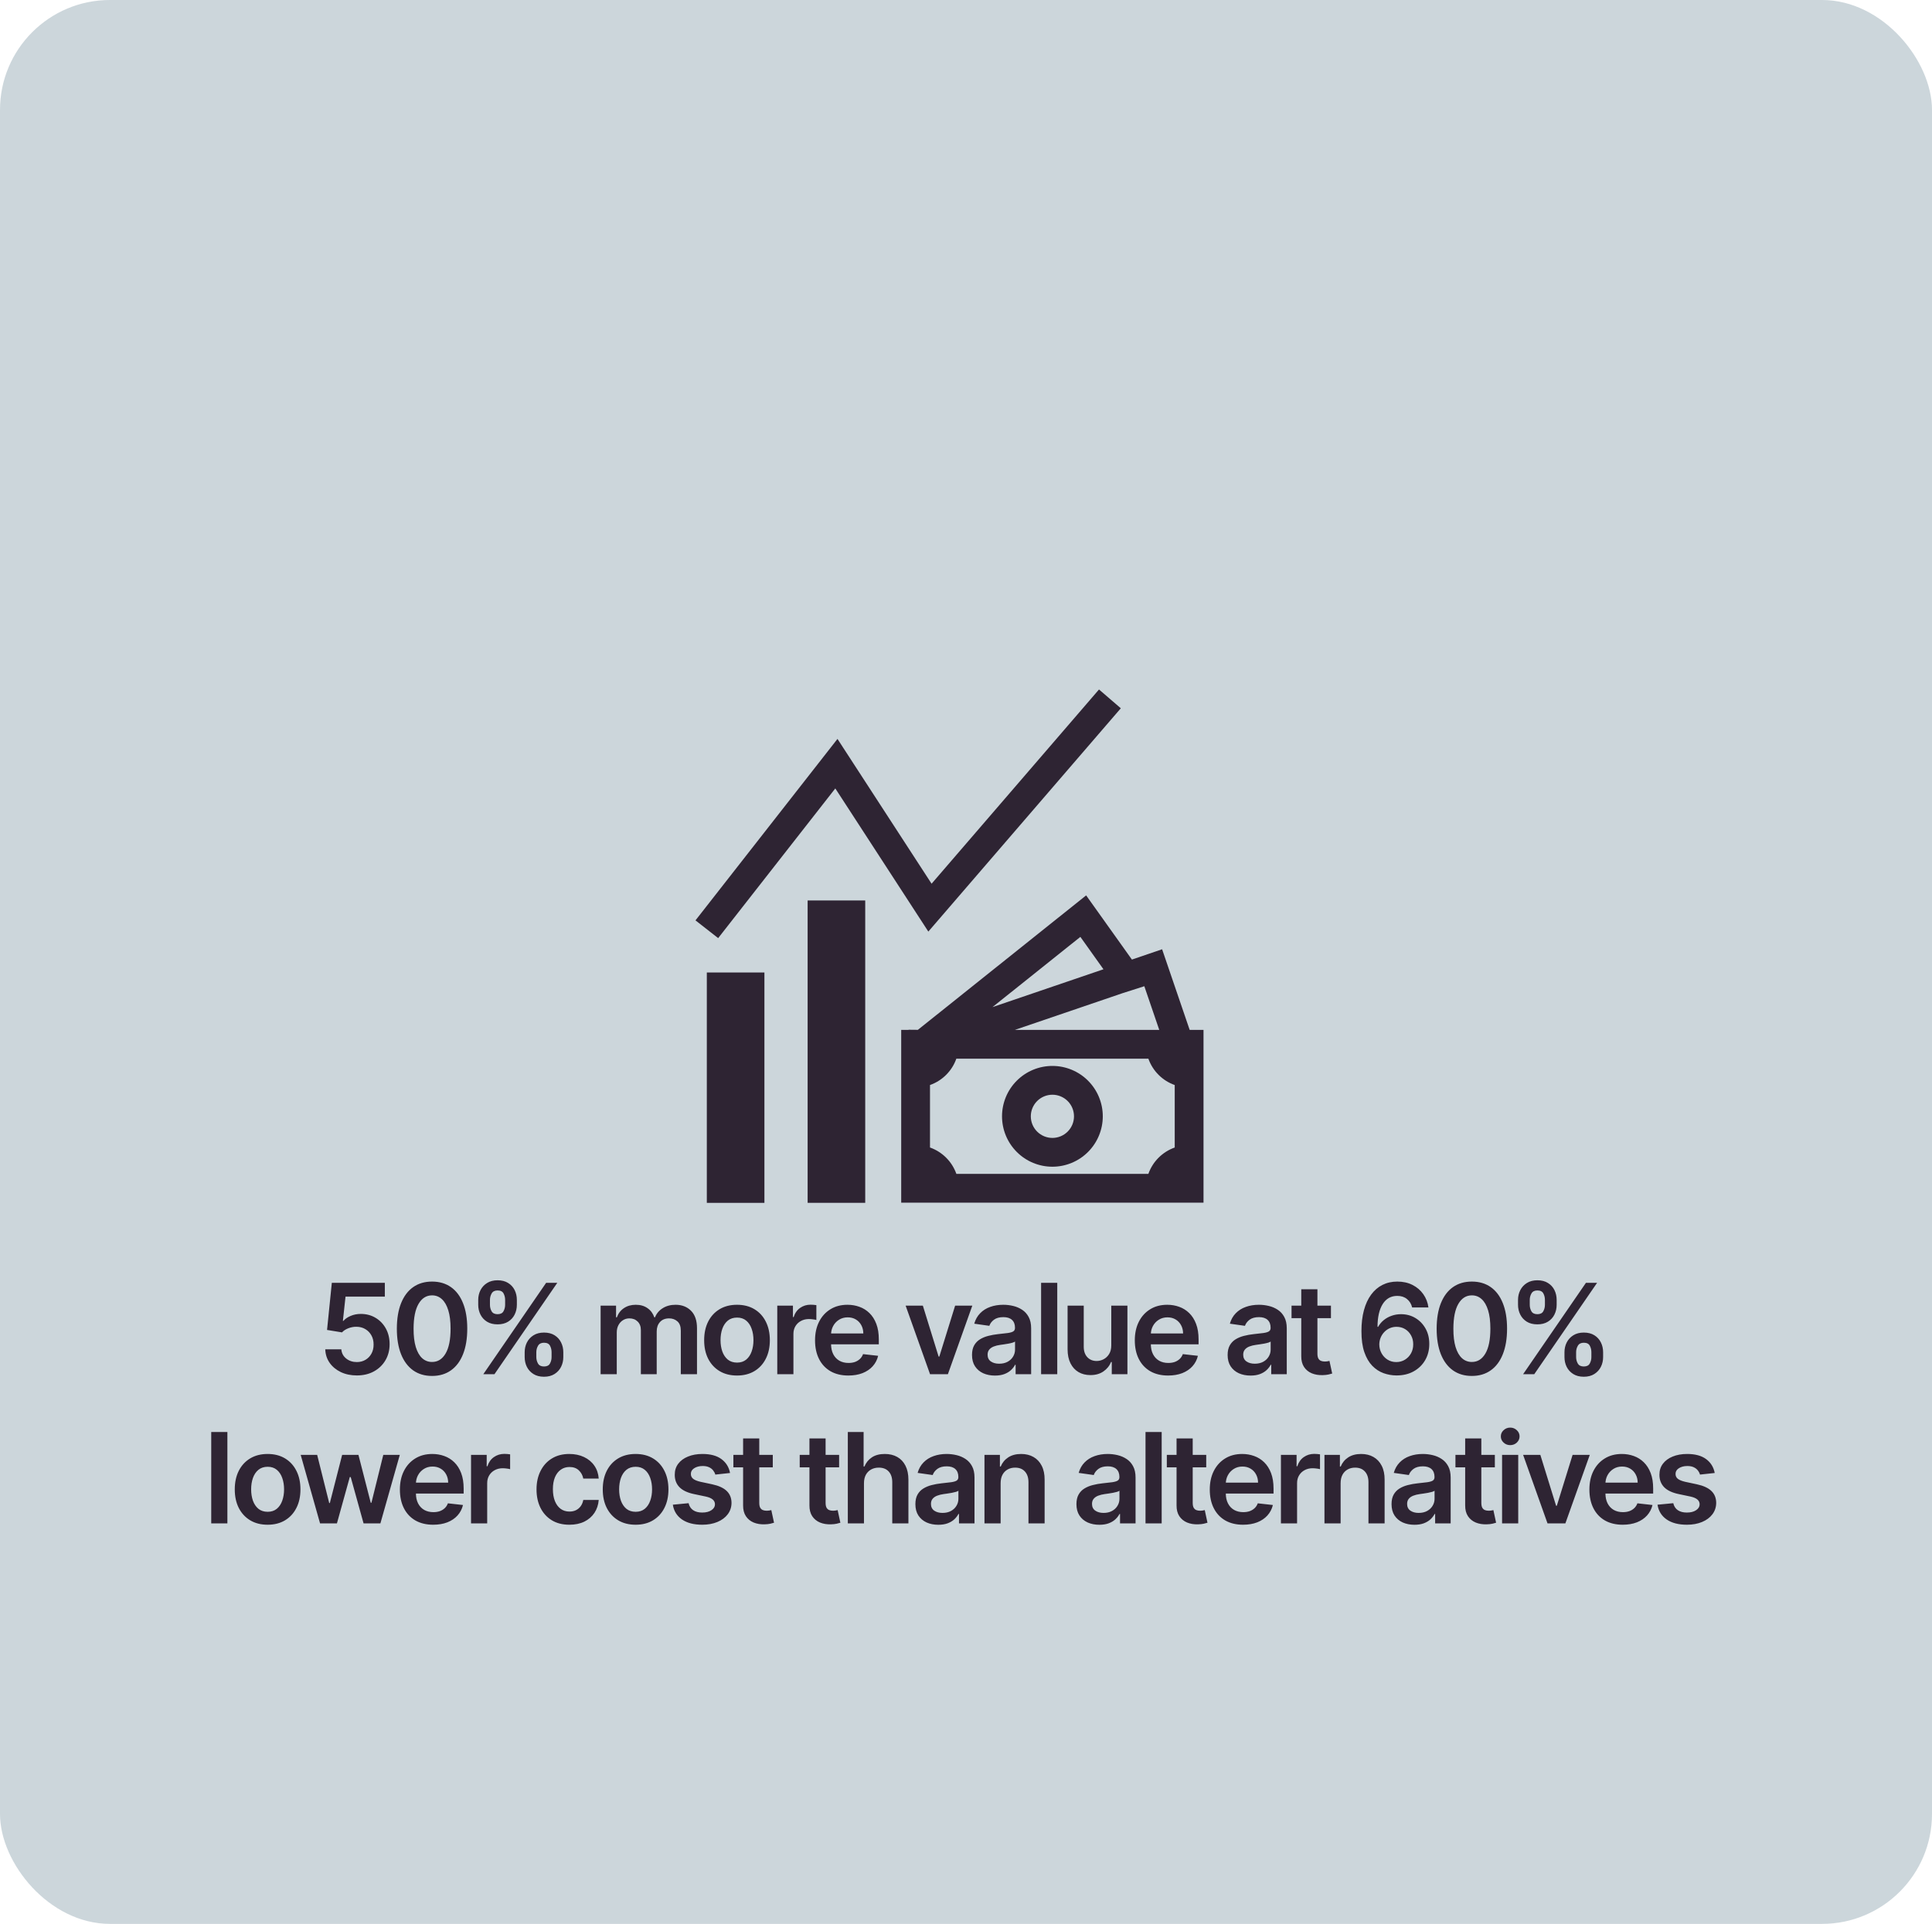 <svg width="246" height="245" viewBox="0 0 246 245" fill="none" xmlns="http://www.w3.org/2000/svg">
<rect width="246" height="245" rx="14" fill="#CCD6DB"/>
<path d="M134.002 135.743C132.3 135.743 130.669 136.419 129.466 137.622C128.262 138.826 127.587 140.458 127.587 142.16C127.587 143.862 128.262 145.495 129.466 146.698C130.669 147.902 132.3 148.578 134.002 148.578C135.703 148.578 137.335 147.902 138.538 146.698C139.741 145.495 140.417 143.862 140.417 142.16C140.417 140.458 139.741 138.826 138.538 137.622C137.335 136.419 135.703 135.743 134.002 135.743ZM131.252 142.16C131.252 141.431 131.542 140.731 132.058 140.215C132.573 139.7 133.273 139.41 134.002 139.41C134.731 139.41 135.43 139.7 135.946 140.215C136.462 140.731 136.751 141.431 136.751 142.16C136.751 142.89 136.462 143.589 135.946 144.105C135.43 144.621 134.731 144.911 134.002 144.911C133.273 144.911 132.573 144.621 132.058 144.105C131.542 143.589 131.252 142.89 131.252 142.16Z" fill="#2E2433"/>
<path d="M144.125 122.198L138.298 114.025L116.873 131.147L115.685 131.135V131.153H114.75V153.156H153.242V131.153H151.479L147.971 120.887L144.125 122.198ZM147.606 131.153H129.225L142.915 126.485L145.705 125.592L147.606 131.153ZM140.503 123.434L126.371 128.252L137.563 119.308L140.503 123.434ZM118.416 146.132V138.174C119.19 137.901 119.893 137.458 120.473 136.877C121.054 136.297 121.497 135.594 121.77 134.82H146.222C146.495 135.594 146.938 136.298 147.519 136.878C148.099 137.459 148.802 137.902 149.576 138.176V146.133C148.802 146.407 148.099 146.85 147.519 147.431C146.938 148.011 146.495 148.715 146.222 149.489H121.774C121.499 148.715 121.055 148.011 120.474 147.43C119.894 146.85 119.19 146.406 118.416 146.132Z" fill="#2E2433"/>
<line x1="93.666" y1="123.844" x2="93.666" y2="153.181" stroke="#2E2433" stroke-width="7.333"/>
<line x1="106.502" y1="114.672" x2="106.502" y2="153.177" stroke="#2E2433" stroke-width="7.333"/>
<path d="M90 118.337L106.497 97.251L118.411 115.587L141.323 89" stroke="#2E2433" stroke-width="3.667"/>
<path d="M45.433 175.159C44.675 175.159 43.997 175.017 43.399 174.733C42.8 174.445 42.325 174.051 41.972 173.551C41.624 173.051 41.438 172.479 41.416 171.835H43.461C43.499 172.312 43.705 172.703 44.08 173.006C44.455 173.305 44.906 173.455 45.433 173.455C45.846 173.455 46.213 173.36 46.535 173.17C46.857 172.981 47.111 172.718 47.296 172.381C47.482 172.044 47.573 171.659 47.569 171.227C47.573 170.788 47.48 170.398 47.291 170.057C47.101 169.716 46.842 169.449 46.512 169.256C46.183 169.059 45.804 168.96 45.376 168.96C45.027 168.956 44.685 169.021 44.347 169.153C44.01 169.286 43.743 169.46 43.546 169.676L41.643 169.364L42.251 163.364H49.001V165.125H43.995L43.66 168.21H43.728C43.944 167.956 44.249 167.746 44.643 167.58C45.037 167.409 45.469 167.324 45.938 167.324C46.643 167.324 47.272 167.491 47.825 167.824C48.378 168.153 48.813 168.608 49.132 169.188C49.45 169.767 49.609 170.43 49.609 171.176C49.609 171.945 49.431 172.631 49.075 173.233C48.722 173.831 48.232 174.303 47.603 174.648C46.978 174.989 46.255 175.159 45.433 175.159ZM55.013 175.222C54.078 175.222 53.275 174.985 52.604 174.511C51.938 174.034 51.424 173.347 51.065 172.449C50.708 171.547 50.53 170.462 50.53 169.193C50.534 167.924 50.714 166.845 51.07 165.955C51.43 165.061 51.943 164.379 52.61 163.909C53.28 163.439 54.081 163.205 55.013 163.205C55.945 163.205 56.746 163.439 57.417 163.909C58.087 164.379 58.6 165.061 58.956 165.955C59.316 166.848 59.496 167.928 59.496 169.193C59.496 170.466 59.316 171.553 58.956 172.455C58.6 173.352 58.087 174.038 57.417 174.511C56.75 174.985 55.949 175.222 55.013 175.222ZM55.013 173.443C55.741 173.443 56.315 173.085 56.735 172.369C57.159 171.65 57.371 170.591 57.371 169.193C57.371 168.269 57.275 167.492 57.081 166.864C56.888 166.235 56.616 165.761 56.263 165.443C55.911 165.121 55.494 164.96 55.013 164.96C54.29 164.96 53.718 165.32 53.297 166.04C52.877 166.756 52.665 167.807 52.661 169.193C52.657 170.121 52.75 170.902 52.94 171.534C53.133 172.167 53.405 172.644 53.758 172.966C54.11 173.284 54.529 173.443 55.013 173.443ZM66.806 172.818V172.205C66.806 171.754 66.9 171.339 67.09 170.96C67.283 170.581 67.563 170.277 67.931 170.045C68.298 169.814 68.743 169.699 69.266 169.699C69.804 169.699 70.254 169.814 70.618 170.045C70.982 170.273 71.256 170.576 71.442 170.955C71.631 171.333 71.726 171.75 71.726 172.205V172.818C71.726 173.269 71.631 173.684 71.442 174.062C71.253 174.441 70.974 174.746 70.607 174.977C70.243 175.208 69.796 175.324 69.266 175.324C68.736 175.324 68.287 175.208 67.919 174.977C67.552 174.746 67.273 174.441 67.084 174.062C66.898 173.684 66.806 173.269 66.806 172.818ZM68.289 172.205V172.818C68.289 173.117 68.361 173.392 68.504 173.642C68.648 173.892 68.902 174.017 69.266 174.017C69.633 174.017 69.885 173.894 70.022 173.648C70.162 173.398 70.232 173.121 70.232 172.818V172.205C70.232 171.902 70.165 171.625 70.033 171.375C69.9 171.121 69.645 170.994 69.266 170.994C68.91 170.994 68.658 171.121 68.51 171.375C68.362 171.625 68.289 171.902 68.289 172.205ZM60.891 166.159V165.545C60.891 165.091 60.987 164.674 61.181 164.295C61.374 163.917 61.654 163.614 62.022 163.386C62.389 163.155 62.834 163.04 63.357 163.04C63.891 163.04 64.34 163.155 64.703 163.386C65.071 163.614 65.347 163.917 65.533 164.295C65.719 164.674 65.811 165.091 65.811 165.545V166.159C65.811 166.614 65.717 167.03 65.527 167.409C65.342 167.784 65.065 168.085 64.698 168.312C64.33 168.54 63.883 168.653 63.357 168.653C62.823 168.653 62.372 168.54 62.005 168.312C61.641 168.085 61.364 167.782 61.175 167.403C60.986 167.025 60.891 166.61 60.891 166.159ZM62.385 165.545V166.159C62.385 166.462 62.455 166.739 62.596 166.989C62.739 167.235 62.993 167.358 63.357 167.358C63.721 167.358 63.971 167.235 64.107 166.989C64.247 166.739 64.317 166.462 64.317 166.159V165.545C64.317 165.242 64.251 164.966 64.118 164.716C63.986 164.462 63.732 164.335 63.357 164.335C62.997 164.335 62.745 164.462 62.601 164.716C62.457 164.97 62.385 165.246 62.385 165.545ZM61.539 175L69.539 163.364H70.959L62.959 175H61.539ZM76.476 175V166.273H78.442V167.756H78.544C78.726 167.256 79.027 166.866 79.447 166.585C79.868 166.301 80.37 166.159 80.953 166.159C81.544 166.159 82.042 166.303 82.447 166.591C82.856 166.875 83.144 167.263 83.311 167.756H83.402C83.595 167.271 83.921 166.884 84.379 166.597C84.841 166.305 85.388 166.159 86.021 166.159C86.824 166.159 87.479 166.413 87.987 166.92C88.495 167.428 88.748 168.169 88.748 169.142V175H86.686V169.46C86.686 168.919 86.542 168.523 86.254 168.273C85.966 168.019 85.614 167.892 85.197 167.892C84.701 167.892 84.313 168.047 84.032 168.358C83.756 168.665 83.618 169.064 83.618 169.557V175H81.601V169.375C81.601 168.924 81.464 168.564 81.192 168.295C80.922 168.027 80.57 167.892 80.135 167.892C79.839 167.892 79.57 167.968 79.328 168.119C79.085 168.267 78.892 168.477 78.748 168.75C78.604 169.019 78.532 169.333 78.532 169.693V175H76.476ZM93.842 175.17C92.99 175.17 92.251 174.983 91.626 174.608C91.001 174.233 90.516 173.708 90.171 173.034C89.83 172.36 89.66 171.572 89.66 170.67C89.66 169.769 89.83 168.979 90.171 168.301C90.516 167.623 91.001 167.097 91.626 166.722C92.251 166.347 92.99 166.159 93.842 166.159C94.694 166.159 95.433 166.347 96.058 166.722C96.683 167.097 97.166 167.623 97.507 168.301C97.851 168.979 98.024 169.769 98.024 170.67C98.024 171.572 97.851 172.36 97.507 173.034C97.166 173.708 96.683 174.233 96.058 174.608C95.433 174.983 94.694 175.17 93.842 175.17ZM93.853 173.523C94.315 173.523 94.702 173.396 95.012 173.142C95.323 172.884 95.554 172.54 95.705 172.108C95.861 171.676 95.938 171.195 95.938 170.665C95.938 170.131 95.861 169.648 95.705 169.216C95.554 168.78 95.323 168.434 95.012 168.176C94.702 167.919 94.315 167.79 93.853 167.79C93.38 167.79 92.986 167.919 92.671 168.176C92.361 168.434 92.128 168.78 91.972 169.216C91.821 169.648 91.745 170.131 91.745 170.665C91.745 171.195 91.821 171.676 91.972 172.108C92.128 172.54 92.361 172.884 92.671 173.142C92.986 173.396 93.38 173.523 93.853 173.523ZM98.969 175V166.273H100.964V167.727H101.055C101.214 167.223 101.486 166.835 101.873 166.562C102.263 166.286 102.708 166.148 103.208 166.148C103.322 166.148 103.448 166.153 103.589 166.165C103.733 166.172 103.852 166.186 103.947 166.205V168.097C103.859 168.066 103.721 168.04 103.532 168.017C103.346 167.991 103.166 167.977 102.992 167.977C102.617 167.977 102.28 168.059 101.981 168.222C101.685 168.381 101.452 168.602 101.282 168.886C101.111 169.17 101.026 169.498 101.026 169.869V175H98.969ZM108.017 175.17C107.142 175.17 106.387 174.989 105.75 174.625C105.118 174.258 104.631 173.739 104.29 173.068C103.949 172.394 103.779 171.6 103.779 170.688C103.779 169.79 103.949 169.002 104.29 168.324C104.635 167.642 105.116 167.112 105.733 166.733C106.351 166.35 107.076 166.159 107.909 166.159C108.447 166.159 108.955 166.246 109.432 166.42C109.913 166.591 110.337 166.856 110.705 167.216C111.076 167.576 111.368 168.034 111.58 168.591C111.792 169.144 111.898 169.803 111.898 170.568V171.199H104.745V169.812H109.926C109.923 169.419 109.837 169.068 109.671 168.761C109.504 168.451 109.271 168.206 108.972 168.028C108.676 167.85 108.332 167.761 107.938 167.761C107.517 167.761 107.148 167.864 106.83 168.068C106.512 168.269 106.264 168.534 106.086 168.864C105.911 169.189 105.822 169.547 105.818 169.938V171.148C105.818 171.655 105.911 172.091 106.097 172.455C106.282 172.814 106.542 173.091 106.875 173.284C107.209 173.473 107.599 173.568 108.046 173.568C108.345 173.568 108.616 173.527 108.858 173.443C109.101 173.356 109.311 173.229 109.489 173.062C109.667 172.896 109.801 172.689 109.892 172.443L111.813 172.659C111.692 173.167 111.461 173.61 111.12 173.989C110.782 174.364 110.351 174.655 109.824 174.864C109.298 175.068 108.695 175.17 108.017 175.17ZM123.802 166.273L120.694 175H118.422L115.314 166.273H117.507L119.513 172.756H119.603L121.615 166.273H123.802ZM126.687 175.176C126.134 175.176 125.636 175.078 125.193 174.881C124.753 174.68 124.405 174.384 124.147 173.994C123.893 173.604 123.766 173.123 123.766 172.551C123.766 172.059 123.857 171.652 124.039 171.33C124.221 171.008 124.469 170.75 124.784 170.557C125.098 170.364 125.452 170.218 125.846 170.119C126.244 170.017 126.655 169.943 127.079 169.898C127.59 169.845 128.005 169.797 128.323 169.756C128.641 169.71 128.873 169.642 129.016 169.551C129.164 169.456 129.238 169.311 129.238 169.114V169.08C129.238 168.652 129.111 168.32 128.857 168.085C128.604 167.85 128.238 167.733 127.761 167.733C127.257 167.733 126.857 167.843 126.562 168.062C126.27 168.282 126.073 168.542 125.971 168.841L124.051 168.568C124.202 168.038 124.452 167.595 124.801 167.239C125.149 166.879 125.575 166.61 126.079 166.432C126.583 166.25 127.14 166.159 127.749 166.159C128.17 166.159 128.588 166.208 129.005 166.307C129.422 166.405 129.802 166.568 130.147 166.795C130.492 167.019 130.768 167.324 130.977 167.71C131.189 168.097 131.295 168.58 131.295 169.159V175H129.318V173.801H129.249C129.124 174.044 128.948 174.271 128.721 174.483C128.498 174.691 128.215 174.86 127.874 174.989C127.537 175.114 127.141 175.176 126.687 175.176ZM127.221 173.665C127.634 173.665 127.992 173.583 128.295 173.42C128.598 173.254 128.831 173.034 128.994 172.761C129.16 172.489 129.244 172.191 129.244 171.869V170.841C129.179 170.894 129.07 170.943 128.914 170.989C128.763 171.034 128.592 171.074 128.403 171.108C128.213 171.142 128.026 171.172 127.84 171.199C127.655 171.225 127.494 171.248 127.357 171.267C127.051 171.309 126.776 171.377 126.534 171.472C126.291 171.566 126.1 171.699 125.96 171.869C125.82 172.036 125.749 172.252 125.749 172.517C125.749 172.896 125.888 173.182 126.164 173.375C126.441 173.568 126.793 173.665 127.221 173.665ZM134.62 163.364V175H132.563V163.364H134.62ZM141.497 171.33V166.273H143.554V175H141.56V173.449H141.469C141.272 173.937 140.948 174.337 140.497 174.648C140.05 174.958 139.499 175.114 138.844 175.114C138.272 175.114 137.766 174.987 137.327 174.733C136.891 174.475 136.55 174.102 136.304 173.614C136.058 173.121 135.935 172.527 135.935 171.83V166.273H137.992V171.511C137.992 172.064 138.143 172.504 138.446 172.83C138.749 173.155 139.147 173.318 139.639 173.318C139.943 173.318 140.236 173.244 140.52 173.097C140.804 172.949 141.037 172.729 141.219 172.438C141.405 172.142 141.497 171.773 141.497 171.33ZM148.733 175.17C147.858 175.17 147.102 174.989 146.466 174.625C145.833 174.258 145.347 173.739 145.006 173.068C144.665 172.394 144.494 171.6 144.494 170.688C144.494 169.79 144.665 169.002 145.006 168.324C145.35 167.642 145.831 167.112 146.449 166.733C147.066 166.35 147.792 166.159 148.625 166.159C149.163 166.159 149.67 166.246 150.148 166.42C150.629 166.591 151.053 166.856 151.42 167.216C151.792 167.576 152.083 168.034 152.295 168.591C152.508 169.144 152.614 169.803 152.614 170.568V171.199H145.46V169.812H150.642C150.638 169.419 150.553 169.068 150.386 168.761C150.22 168.451 149.987 168.206 149.688 168.028C149.392 167.85 149.047 167.761 148.653 167.761C148.233 167.761 147.864 167.864 147.545 168.068C147.227 168.269 146.979 168.534 146.801 168.864C146.627 169.189 146.538 169.547 146.534 169.938V171.148C146.534 171.655 146.627 172.091 146.812 172.455C146.998 172.814 147.258 173.091 147.591 173.284C147.924 173.473 148.314 173.568 148.761 173.568C149.061 173.568 149.331 173.527 149.574 173.443C149.816 173.356 150.027 173.229 150.205 173.062C150.383 172.896 150.517 172.689 150.608 172.443L152.528 172.659C152.407 173.167 152.176 173.61 151.835 173.989C151.498 174.364 151.066 174.655 150.54 174.864C150.013 175.068 149.411 175.17 148.733 175.17ZM159.234 175.176C158.681 175.176 158.183 175.078 157.739 174.881C157.3 174.68 156.952 174.384 156.694 173.994C156.44 173.604 156.313 173.123 156.313 172.551C156.313 172.059 156.404 171.652 156.586 171.33C156.768 171.008 157.016 170.75 157.33 170.557C157.645 170.364 157.999 170.218 158.393 170.119C158.791 170.017 159.202 169.943 159.626 169.898C160.137 169.845 160.552 169.797 160.87 169.756C161.188 169.71 161.419 169.642 161.563 169.551C161.711 169.456 161.785 169.311 161.785 169.114V169.08C161.785 168.652 161.658 168.32 161.404 168.085C161.15 167.85 160.785 167.733 160.308 167.733C159.804 167.733 159.404 167.843 159.109 168.062C158.817 168.282 158.62 168.542 158.518 168.841L156.597 168.568C156.749 168.038 156.999 167.595 157.347 167.239C157.696 166.879 158.122 166.61 158.626 166.432C159.13 166.25 159.686 166.159 160.296 166.159C160.717 166.159 161.135 166.208 161.552 166.307C161.969 166.405 162.349 166.568 162.694 166.795C163.039 167.019 163.315 167.324 163.524 167.71C163.736 168.097 163.842 168.58 163.842 169.159V175H161.864V173.801H161.796C161.671 174.044 161.495 174.271 161.268 174.483C161.044 174.691 160.762 174.86 160.421 174.989C160.084 175.114 159.688 175.176 159.234 175.176ZM159.768 173.665C160.181 173.665 160.539 173.583 160.842 173.42C161.145 173.254 161.378 173.034 161.541 172.761C161.707 172.489 161.791 172.191 161.791 171.869V170.841C161.726 170.894 161.616 170.943 161.461 170.989C161.31 171.034 161.139 171.074 160.95 171.108C160.76 171.142 160.573 171.172 160.387 171.199C160.202 171.225 160.041 171.248 159.904 171.267C159.597 171.309 159.323 171.377 159.08 171.472C158.838 171.566 158.647 171.699 158.507 171.869C158.366 172.036 158.296 172.252 158.296 172.517C158.296 172.896 158.435 173.182 158.711 173.375C158.988 173.568 159.34 173.665 159.768 173.665ZM169.468 166.273V167.864H164.451V166.273H169.468ZM165.689 164.182H167.746V172.375C167.746 172.652 167.788 172.864 167.871 173.011C167.958 173.155 168.072 173.254 168.212 173.307C168.352 173.36 168.508 173.386 168.678 173.386C168.807 173.386 168.924 173.377 169.03 173.358C169.14 173.339 169.224 173.322 169.28 173.307L169.627 174.915C169.517 174.953 169.36 174.994 169.155 175.04C168.955 175.085 168.708 175.112 168.417 175.119C167.902 175.134 167.438 175.057 167.025 174.886C166.612 174.712 166.284 174.443 166.042 174.08C165.803 173.716 165.686 173.261 165.689 172.716V164.182ZM177.795 175.159C177.239 175.155 176.695 175.059 176.165 174.869C175.634 174.676 175.157 174.364 174.733 173.932C174.309 173.496 173.972 172.919 173.722 172.199C173.472 171.475 173.348 170.58 173.352 169.511C173.352 168.515 173.458 167.627 173.67 166.847C173.883 166.066 174.188 165.407 174.585 164.869C174.983 164.328 175.462 163.915 176.023 163.631C176.587 163.347 177.218 163.205 177.915 163.205C178.646 163.205 179.294 163.348 179.858 163.636C180.426 163.924 180.884 164.318 181.233 164.818C181.581 165.314 181.797 165.875 181.881 166.5H179.807C179.701 166.053 179.483 165.697 179.153 165.432C178.828 165.163 178.415 165.028 177.915 165.028C177.108 165.028 176.487 165.379 176.051 166.08C175.619 166.78 175.402 167.742 175.398 168.966H175.477C175.663 168.633 175.903 168.347 176.199 168.108C176.494 167.869 176.828 167.686 177.199 167.557C177.574 167.424 177.97 167.358 178.386 167.358C179.068 167.358 179.68 167.521 180.222 167.847C180.767 168.172 181.199 168.621 181.517 169.193C181.835 169.761 181.992 170.413 181.989 171.148C181.992 171.913 181.818 172.6 181.466 173.21C181.114 173.816 180.623 174.294 179.994 174.642C179.366 174.991 178.633 175.163 177.795 175.159ZM177.784 173.455C178.197 173.455 178.566 173.354 178.892 173.153C179.218 172.953 179.475 172.682 179.665 172.341C179.854 172 179.947 171.617 179.943 171.193C179.947 170.777 179.856 170.4 179.67 170.062C179.489 169.725 179.237 169.458 178.915 169.261C178.593 169.064 178.225 168.966 177.812 168.966C177.506 168.966 177.22 169.025 176.955 169.142C176.689 169.259 176.458 169.422 176.261 169.631C176.064 169.835 175.909 170.074 175.795 170.347C175.686 170.616 175.629 170.903 175.625 171.21C175.629 171.616 175.723 171.989 175.909 172.33C176.095 172.67 176.35 172.943 176.676 173.148C177.002 173.352 177.371 173.455 177.784 173.455ZM187.41 175.222C186.475 175.222 185.672 174.985 185.001 174.511C184.334 174.034 183.821 173.347 183.461 172.449C183.105 171.547 182.927 170.462 182.927 169.193C182.931 167.924 183.111 166.845 183.467 165.955C183.827 165.061 184.34 164.379 185.007 163.909C185.677 163.439 186.478 163.205 187.41 163.205C188.342 163.205 189.143 163.439 189.814 163.909C190.484 164.379 190.997 165.061 191.353 165.955C191.713 166.848 191.893 167.928 191.893 169.193C191.893 170.466 191.713 171.553 191.353 172.455C190.997 173.352 190.484 174.038 189.814 174.511C189.147 174.985 188.346 175.222 187.41 175.222ZM187.41 173.443C188.138 173.443 188.711 173.085 189.132 172.369C189.556 171.65 189.768 170.591 189.768 169.193C189.768 168.269 189.672 167.492 189.478 166.864C189.285 166.235 189.013 165.761 188.66 165.443C188.308 165.121 187.891 164.96 187.41 164.96C186.687 164.96 186.115 165.32 185.694 166.04C185.274 166.756 185.062 167.807 185.058 169.193C185.054 170.121 185.147 170.902 185.336 171.534C185.53 172.167 185.802 172.644 186.155 172.966C186.507 173.284 186.925 173.443 187.41 173.443ZM199.203 172.818V172.205C199.203 171.754 199.297 171.339 199.487 170.96C199.68 170.581 199.96 170.277 200.328 170.045C200.695 169.814 201.14 169.699 201.663 169.699C202.201 169.699 202.651 169.814 203.015 170.045C203.379 170.273 203.653 170.576 203.839 170.955C204.028 171.333 204.123 171.75 204.123 172.205V172.818C204.123 173.269 204.028 173.684 203.839 174.062C203.65 174.441 203.371 174.746 203.004 174.977C202.64 175.208 202.193 175.324 201.663 175.324C201.132 175.324 200.684 175.208 200.316 174.977C199.949 174.746 199.67 174.441 199.481 174.062C199.295 173.684 199.203 173.269 199.203 172.818ZM200.686 172.205V172.818C200.686 173.117 200.757 173.392 200.901 173.642C201.045 173.892 201.299 174.017 201.663 174.017C202.03 174.017 202.282 173.894 202.418 173.648C202.559 173.398 202.629 173.121 202.629 172.818V172.205C202.629 171.902 202.562 171.625 202.43 171.375C202.297 171.121 202.042 170.994 201.663 170.994C201.307 170.994 201.055 171.121 200.907 171.375C200.759 171.625 200.686 171.902 200.686 172.205ZM193.288 166.159V165.545C193.288 165.091 193.384 164.674 193.578 164.295C193.771 163.917 194.051 163.614 194.418 163.386C194.786 163.155 195.231 163.04 195.754 163.04C196.288 163.04 196.737 163.155 197.1 163.386C197.468 163.614 197.744 163.917 197.93 164.295C198.115 164.674 198.208 165.091 198.208 165.545V166.159C198.208 166.614 198.114 167.03 197.924 167.409C197.739 167.784 197.462 168.085 197.095 168.312C196.727 168.54 196.28 168.653 195.754 168.653C195.22 168.653 194.769 168.54 194.401 168.312C194.038 168.085 193.761 167.782 193.572 167.403C193.382 167.025 193.288 166.61 193.288 166.159ZM194.782 165.545V166.159C194.782 166.462 194.852 166.739 194.992 166.989C195.136 167.235 195.39 167.358 195.754 167.358C196.117 167.358 196.367 167.235 196.504 166.989C196.644 166.739 196.714 166.462 196.714 166.159V165.545C196.714 165.242 196.648 164.966 196.515 164.716C196.382 164.462 196.129 164.335 195.754 164.335C195.394 164.335 195.142 164.462 194.998 164.716C194.854 164.97 194.782 165.246 194.782 165.545ZM193.936 175L201.936 163.364H203.356L195.356 175H193.936ZM28.953 182.364V194H26.896V182.364H28.953ZM34.075 194.17C33.222 194.17 32.484 193.983 31.859 193.608C31.234 193.233 30.749 192.708 30.404 192.034C30.063 191.36 29.893 190.572 29.893 189.67C29.893 188.769 30.063 187.979 30.404 187.301C30.749 186.623 31.234 186.097 31.859 185.722C32.484 185.347 33.222 185.159 34.075 185.159C34.927 185.159 35.666 185.347 36.291 185.722C36.916 186.097 37.398 186.623 37.739 187.301C38.084 187.979 38.256 188.769 38.256 189.67C38.256 190.572 38.084 191.36 37.739 192.034C37.398 192.708 36.916 193.233 36.291 193.608C35.666 193.983 34.927 194.17 34.075 194.17ZM34.086 192.523C34.548 192.523 34.934 192.396 35.245 192.142C35.556 191.884 35.787 191.54 35.938 191.108C36.093 190.676 36.171 190.195 36.171 189.665C36.171 189.131 36.093 188.648 35.938 188.216C35.787 187.78 35.556 187.434 35.245 187.176C34.934 186.919 34.548 186.79 34.086 186.79C33.612 186.79 33.218 186.919 32.904 187.176C32.593 187.434 32.361 187.78 32.205 188.216C32.054 188.648 31.978 189.131 31.978 189.665C31.978 190.195 32.054 190.676 32.205 191.108C32.361 191.54 32.593 191.884 32.904 192.142C33.218 192.396 33.612 192.523 34.086 192.523ZM40.753 194L38.287 185.273H40.384L41.918 191.409H41.998L43.566 185.273H45.64L47.208 191.375H47.293L48.804 185.273H50.907L48.435 194H46.293L44.657 188.102H44.537L42.901 194H40.753ZM55.156 194.17C54.281 194.17 53.526 193.989 52.889 193.625C52.257 193.258 51.77 192.739 51.429 192.068C51.088 191.394 50.918 190.6 50.918 189.688C50.918 188.79 51.088 188.002 51.429 187.324C51.774 186.642 52.255 186.112 52.872 185.733C53.49 185.35 54.215 185.159 55.048 185.159C55.586 185.159 56.094 185.246 56.571 185.42C57.052 185.591 57.477 185.856 57.844 186.216C58.215 186.576 58.507 187.034 58.719 187.591C58.931 188.144 59.037 188.803 59.037 189.568V190.199H51.884V188.812H57.066C57.062 188.419 56.977 188.068 56.81 187.761C56.643 187.451 56.41 187.206 56.111 187.028C55.816 186.85 55.471 186.761 55.077 186.761C54.656 186.761 54.287 186.864 53.969 187.068C53.651 187.269 53.403 187.534 53.225 187.864C53.05 188.189 52.961 188.547 52.958 188.938V190.148C52.958 190.655 53.05 191.091 53.236 191.455C53.422 191.814 53.681 192.091 54.014 192.284C54.348 192.473 54.738 192.568 55.185 192.568C55.484 192.568 55.755 192.527 55.997 192.443C56.24 192.356 56.45 192.229 56.628 192.062C56.806 191.896 56.941 191.689 57.031 191.443L58.952 191.659C58.831 192.167 58.6 192.61 58.259 192.989C57.922 193.364 57.49 193.655 56.963 193.864C56.437 194.068 55.834 194.17 55.156 194.17ZM59.977 194V185.273H61.971V186.727H62.062C62.221 186.223 62.494 185.835 62.88 185.562C63.271 185.286 63.716 185.148 64.216 185.148C64.329 185.148 64.456 185.153 64.597 185.165C64.74 185.172 64.86 185.186 64.954 185.205V187.097C64.867 187.066 64.729 187.04 64.54 187.017C64.354 186.991 64.174 186.977 64 186.977C63.625 186.977 63.288 187.059 62.989 187.222C62.693 187.381 62.46 187.602 62.29 187.886C62.119 188.17 62.034 188.498 62.034 188.869V194H59.977ZM72.496 194.17C71.625 194.17 70.877 193.979 70.252 193.597C69.631 193.214 69.152 192.686 68.815 192.011C68.481 191.333 68.315 190.553 68.315 189.67C68.315 188.784 68.485 188.002 68.826 187.324C69.167 186.642 69.648 186.112 70.269 185.733C70.894 185.35 71.633 185.159 72.485 185.159C73.193 185.159 73.82 185.29 74.366 185.551C74.915 185.809 75.353 186.174 75.678 186.648C76.004 187.117 76.19 187.667 76.235 188.295H74.269C74.19 187.875 74 187.525 73.701 187.244C73.406 186.96 73.01 186.818 72.513 186.818C72.093 186.818 71.724 186.932 71.406 187.159C71.087 187.383 70.839 187.705 70.661 188.125C70.487 188.545 70.4 189.049 70.4 189.636C70.4 190.231 70.487 190.742 70.661 191.17C70.835 191.595 71.08 191.922 71.394 192.153C71.712 192.381 72.085 192.494 72.513 192.494C72.817 192.494 73.087 192.437 73.326 192.324C73.568 192.206 73.771 192.038 73.934 191.818C74.097 191.598 74.209 191.331 74.269 191.017H76.235C76.186 191.634 76.004 192.182 75.69 192.659C75.375 193.133 74.947 193.504 74.406 193.773C73.864 194.038 73.228 194.17 72.496 194.17ZM80.931 194.17C80.079 194.17 79.34 193.983 78.715 193.608C78.09 193.233 77.605 192.708 77.26 192.034C76.919 191.36 76.749 190.572 76.749 189.67C76.749 188.769 76.919 187.979 77.26 187.301C77.605 186.623 78.09 186.097 78.715 185.722C79.34 185.347 80.079 185.159 80.931 185.159C81.783 185.159 82.522 185.347 83.147 185.722C83.772 186.097 84.255 186.623 84.596 187.301C84.94 187.979 85.113 188.769 85.113 189.67C85.113 190.572 84.94 191.36 84.596 192.034C84.255 192.708 83.772 193.233 83.147 193.608C82.522 193.983 81.783 194.17 80.931 194.17ZM80.942 192.523C81.404 192.523 81.791 192.396 82.101 192.142C82.412 191.884 82.643 191.54 82.794 191.108C82.95 190.676 83.027 190.195 83.027 189.665C83.027 189.131 82.95 188.648 82.794 188.216C82.643 187.78 82.412 187.434 82.101 187.176C81.791 186.919 81.404 186.79 80.942 186.79C80.469 186.79 80.075 186.919 79.76 187.176C79.45 187.434 79.217 187.78 79.061 188.216C78.91 188.648 78.834 189.131 78.834 189.665C78.834 190.195 78.91 190.676 79.061 191.108C79.217 191.54 79.45 191.884 79.76 192.142C80.075 192.396 80.469 192.523 80.942 192.523ZM92.956 187.58L91.081 187.784C91.028 187.595 90.935 187.417 90.803 187.25C90.674 187.083 90.5 186.949 90.28 186.847C90.06 186.744 89.791 186.693 89.473 186.693C89.045 186.693 88.685 186.786 88.394 186.972C88.106 187.157 87.964 187.398 87.968 187.693C87.964 187.947 88.056 188.153 88.246 188.312C88.439 188.472 88.757 188.602 89.2 188.705L90.689 189.023C91.515 189.201 92.129 189.483 92.53 189.869C92.935 190.256 93.14 190.761 93.144 191.386C93.14 191.936 92.979 192.42 92.661 192.841C92.346 193.258 91.909 193.583 91.348 193.818C90.787 194.053 90.144 194.17 89.416 194.17C88.348 194.17 87.488 193.947 86.837 193.5C86.185 193.049 85.797 192.422 85.672 191.619L87.678 191.426C87.769 191.82 87.962 192.117 88.257 192.318C88.553 192.519 88.937 192.619 89.411 192.619C89.899 192.619 90.291 192.519 90.587 192.318C90.886 192.117 91.036 191.869 91.036 191.574C91.036 191.324 90.939 191.117 90.746 190.955C90.556 190.792 90.261 190.667 89.859 190.58L88.371 190.267C87.534 190.093 86.914 189.799 86.513 189.386C86.111 188.97 85.912 188.443 85.916 187.807C85.912 187.269 86.058 186.803 86.354 186.409C86.653 186.011 87.068 185.705 87.598 185.489C88.132 185.269 88.748 185.159 89.445 185.159C90.468 185.159 91.272 185.377 91.859 185.812C92.45 186.248 92.816 186.837 92.956 187.58ZM98.398 185.273V186.864H93.38V185.273H98.398ZM94.619 183.182H96.676V191.375C96.676 191.652 96.718 191.864 96.801 192.011C96.888 192.155 97.002 192.254 97.142 192.307C97.282 192.36 97.437 192.386 97.608 192.386C97.737 192.386 97.854 192.377 97.96 192.358C98.07 192.339 98.153 192.322 98.21 192.307L98.557 193.915C98.447 193.953 98.29 193.994 98.085 194.04C97.884 194.085 97.638 194.112 97.347 194.119C96.831 194.134 96.367 194.057 95.954 193.886C95.541 193.712 95.214 193.443 94.972 193.08C94.733 192.716 94.615 192.261 94.619 191.716V183.182ZM106.844 185.273V186.864H101.827V185.273H106.844ZM103.066 183.182H105.123V191.375C105.123 191.652 105.165 191.864 105.248 192.011C105.335 192.155 105.449 192.254 105.589 192.307C105.729 192.36 105.884 192.386 106.055 192.386C106.183 192.386 106.301 192.377 106.407 192.358C106.517 192.339 106.6 192.322 106.657 192.307L107.004 193.915C106.894 193.953 106.737 193.994 106.532 194.04C106.331 194.085 106.085 194.112 105.793 194.119C105.278 194.134 104.814 194.057 104.401 193.886C103.988 193.712 103.661 193.443 103.418 193.08C103.18 192.716 103.062 192.261 103.066 191.716V183.182ZM110.009 188.886V194H107.952V182.364H109.963V186.756H110.066C110.27 186.263 110.587 185.875 111.015 185.591C111.446 185.303 111.996 185.159 112.662 185.159C113.268 185.159 113.797 185.286 114.248 185.54C114.698 185.794 115.047 186.165 115.293 186.653C115.543 187.142 115.668 187.739 115.668 188.443V194H113.611V188.761C113.611 188.174 113.46 187.718 113.157 187.392C112.857 187.062 112.437 186.898 111.895 186.898C111.532 186.898 111.206 186.977 110.918 187.136C110.634 187.292 110.41 187.517 110.248 187.812C110.088 188.108 110.009 188.466 110.009 188.886ZM119.476 194.176C118.923 194.176 118.425 194.078 117.982 193.881C117.542 193.68 117.194 193.384 116.936 192.994C116.682 192.604 116.556 192.123 116.556 191.551C116.556 191.059 116.646 190.652 116.828 190.33C117.01 190.008 117.258 189.75 117.573 189.557C117.887 189.364 118.241 189.218 118.635 189.119C119.033 189.017 119.444 188.943 119.868 188.898C120.379 188.845 120.794 188.797 121.112 188.756C121.431 188.71 121.662 188.642 121.806 188.551C121.953 188.456 122.027 188.311 122.027 188.114V188.08C122.027 187.652 121.9 187.32 121.646 187.085C121.393 186.85 121.027 186.733 120.55 186.733C120.046 186.733 119.646 186.843 119.351 187.062C119.059 187.282 118.862 187.542 118.76 187.841L116.84 187.568C116.991 187.038 117.241 186.595 117.59 186.239C117.938 185.879 118.364 185.61 118.868 185.432C119.372 185.25 119.929 185.159 120.538 185.159C120.959 185.159 121.378 185.208 121.794 185.307C122.211 185.405 122.592 185.568 122.936 185.795C123.281 186.019 123.557 186.324 123.766 186.71C123.978 187.097 124.084 187.58 124.084 188.159V194H122.107V192.801H122.038C121.913 193.044 121.737 193.271 121.51 193.483C121.287 193.691 121.004 193.86 120.663 193.989C120.326 194.114 119.931 194.176 119.476 194.176ZM120.01 192.665C120.423 192.665 120.781 192.583 121.084 192.42C121.387 192.254 121.62 192.034 121.783 191.761C121.949 191.489 122.033 191.191 122.033 190.869V189.841C121.968 189.894 121.859 189.943 121.703 189.989C121.552 190.034 121.381 190.074 121.192 190.108C121.003 190.142 120.815 190.172 120.629 190.199C120.444 190.225 120.283 190.248 120.146 190.267C119.84 190.309 119.565 190.377 119.323 190.472C119.08 190.566 118.889 190.699 118.749 190.869C118.609 191.036 118.538 191.252 118.538 191.517C118.538 191.896 118.677 192.182 118.953 192.375C119.23 192.568 119.582 192.665 120.01 192.665ZM127.409 188.886V194H125.352V185.273H127.318V186.756H127.42C127.621 186.267 127.941 185.879 128.381 185.591C128.824 185.303 129.371 185.159 130.023 185.159C130.625 185.159 131.149 185.288 131.596 185.545C132.047 185.803 132.396 186.176 132.642 186.665C132.892 187.153 133.015 187.746 133.011 188.443V194H130.954V188.761C130.954 188.178 130.803 187.722 130.5 187.392C130.201 187.062 129.786 186.898 129.256 186.898C128.896 186.898 128.576 186.977 128.295 187.136C128.019 187.292 127.801 187.517 127.642 187.812C127.487 188.108 127.409 188.466 127.409 188.886ZM139.982 194.176C139.429 194.176 138.931 194.078 138.488 193.881C138.049 193.68 137.7 193.384 137.442 192.994C137.189 192.604 137.062 192.123 137.062 191.551C137.062 191.059 137.153 190.652 137.335 190.33C137.516 190.008 137.764 189.75 138.079 189.557C138.393 189.364 138.747 189.218 139.141 189.119C139.539 189.017 139.95 188.943 140.374 188.898C140.886 188.845 141.3 188.797 141.619 188.756C141.937 188.71 142.168 188.642 142.312 188.551C142.46 188.456 142.533 188.311 142.533 188.114V188.08C142.533 187.652 142.406 187.32 142.153 187.085C141.899 186.85 141.533 186.733 141.056 186.733C140.552 186.733 140.153 186.843 139.857 187.062C139.566 187.282 139.369 187.542 139.266 187.841L137.346 187.568C137.497 187.038 137.747 186.595 138.096 186.239C138.444 185.879 138.871 185.61 139.374 185.432C139.878 185.25 140.435 185.159 141.045 185.159C141.465 185.159 141.884 185.208 142.3 185.307C142.717 185.405 143.098 185.568 143.442 185.795C143.787 186.019 144.064 186.324 144.272 186.71C144.484 187.097 144.59 187.58 144.59 188.159V194H142.613V192.801H142.545C142.42 193.044 142.244 193.271 142.016 193.483C141.793 193.691 141.511 193.86 141.17 193.989C140.833 194.114 140.437 194.176 139.982 194.176ZM140.516 192.665C140.929 192.665 141.287 192.583 141.59 192.42C141.893 192.254 142.126 192.034 142.289 191.761C142.456 191.489 142.539 191.191 142.539 190.869V189.841C142.475 189.894 142.365 189.943 142.21 189.989C142.058 190.034 141.888 190.074 141.698 190.108C141.509 190.142 141.321 190.172 141.136 190.199C140.95 190.225 140.789 190.248 140.653 190.267C140.346 190.309 140.071 190.377 139.829 190.472C139.586 190.566 139.395 190.699 139.255 190.869C139.115 191.036 139.045 191.252 139.045 191.517C139.045 191.896 139.183 192.182 139.46 192.375C139.736 192.568 140.088 192.665 140.516 192.665ZM147.915 182.364V194H145.858V182.364H147.915ZM153.588 185.273V186.864H148.571V185.273H153.588ZM149.81 183.182H151.867V191.375C151.867 191.652 151.908 191.864 151.992 192.011C152.079 192.155 152.192 192.254 152.333 192.307C152.473 192.36 152.628 192.386 152.798 192.386C152.927 192.386 153.045 192.377 153.151 192.358C153.261 192.339 153.344 192.322 153.401 192.307L153.747 193.915C153.637 193.953 153.48 193.994 153.276 194.04C153.075 194.085 152.829 194.112 152.537 194.119C152.022 194.134 151.558 194.057 151.145 193.886C150.732 193.712 150.404 193.443 150.162 193.08C149.923 192.716 149.806 192.261 149.81 191.716V183.182ZM158.278 194.17C157.403 194.17 156.648 193.989 156.011 193.625C155.379 193.258 154.892 192.739 154.551 192.068C154.21 191.394 154.04 190.6 154.04 189.688C154.04 188.79 154.21 188.002 154.551 187.324C154.896 186.642 155.377 186.112 155.994 185.733C156.612 185.35 157.337 185.159 158.17 185.159C158.708 185.159 159.216 185.246 159.693 185.42C160.174 185.591 160.598 185.856 160.966 186.216C161.337 186.576 161.629 187.034 161.841 187.591C162.053 188.144 162.159 188.803 162.159 189.568V190.199H155.006V188.812H160.187C160.184 188.419 160.098 188.068 159.932 187.761C159.765 187.451 159.532 187.206 159.233 187.028C158.937 186.85 158.593 186.761 158.199 186.761C157.778 186.761 157.409 186.864 157.091 187.068C156.773 187.269 156.524 187.534 156.346 187.864C156.172 188.189 156.083 188.547 156.079 188.938V190.148C156.079 190.655 156.172 191.091 156.358 191.455C156.543 191.814 156.803 192.091 157.136 192.284C157.47 192.473 157.86 192.568 158.307 192.568C158.606 192.568 158.877 192.527 159.119 192.443C159.362 192.356 159.572 192.229 159.75 192.062C159.928 191.896 160.062 191.689 160.153 191.443L162.074 191.659C161.953 192.167 161.721 192.61 161.381 192.989C161.043 193.364 160.612 193.655 160.085 193.864C159.559 194.068 158.956 194.17 158.278 194.17ZM163.099 194V185.273H165.093V186.727H165.184C165.343 186.223 165.616 185.835 166.002 185.562C166.393 185.286 166.838 185.148 167.338 185.148C167.451 185.148 167.578 185.153 167.718 185.165C167.862 185.172 167.982 185.186 168.076 185.205V187.097C167.989 187.066 167.851 187.04 167.662 187.017C167.476 186.991 167.296 186.977 167.122 186.977C166.747 186.977 166.41 187.059 166.11 187.222C165.815 187.381 165.582 187.602 165.412 187.886C165.241 188.17 165.156 188.498 165.156 188.869V194H163.099ZM170.7 188.886V194H168.643V185.273H170.609V186.756H170.711C170.912 186.267 171.232 185.879 171.671 185.591C172.114 185.303 172.662 185.159 173.313 185.159C173.915 185.159 174.44 185.288 174.887 185.545C175.338 185.803 175.686 186.176 175.933 186.665C176.183 187.153 176.306 187.746 176.302 188.443V194H174.245V188.761C174.245 188.178 174.094 187.722 173.79 187.392C173.491 187.062 173.076 186.898 172.546 186.898C172.186 186.898 171.866 186.977 171.586 187.136C171.309 187.292 171.092 187.517 170.933 187.812C170.777 188.108 170.7 188.466 170.7 188.886ZM180.104 194.176C179.551 194.176 179.053 194.078 178.61 193.881C178.17 193.68 177.822 193.384 177.564 192.994C177.311 192.604 177.184 192.123 177.184 191.551C177.184 191.059 177.275 190.652 177.456 190.33C177.638 190.008 177.886 189.75 178.201 189.557C178.515 189.364 178.869 189.218 179.263 189.119C179.661 189.017 180.072 188.943 180.496 188.898C181.008 188.845 181.422 188.797 181.74 188.756C182.059 188.71 182.29 188.642 182.434 188.551C182.581 188.456 182.655 188.311 182.655 188.114V188.08C182.655 187.652 182.528 187.32 182.275 187.085C182.021 186.85 181.655 186.733 181.178 186.733C180.674 186.733 180.275 186.843 179.979 187.062C179.687 187.282 179.49 187.542 179.388 187.841L177.468 187.568C177.619 187.038 177.869 186.595 178.218 186.239C178.566 185.879 178.992 185.61 179.496 185.432C180 185.25 180.557 185.159 181.167 185.159C181.587 185.159 182.006 185.208 182.422 185.307C182.839 185.405 183.22 185.568 183.564 185.795C183.909 186.019 184.186 186.324 184.394 186.71C184.606 187.097 184.712 187.58 184.712 188.159V194H182.735V192.801H182.667C182.542 193.044 182.365 193.271 182.138 193.483C181.915 193.691 181.633 193.86 181.292 193.989C180.954 194.114 180.559 194.176 180.104 194.176ZM180.638 192.665C181.051 192.665 181.409 192.583 181.712 192.42C182.015 192.254 182.248 192.034 182.411 191.761C182.578 191.489 182.661 191.191 182.661 190.869V189.841C182.597 189.894 182.487 189.943 182.331 189.989C182.18 190.034 182.009 190.074 181.82 190.108C181.631 190.142 181.443 190.172 181.258 190.199C181.072 190.225 180.911 190.248 180.775 190.267C180.468 190.309 180.193 190.377 179.951 190.472C179.708 190.566 179.517 190.699 179.377 190.869C179.237 191.036 179.167 191.252 179.167 191.517C179.167 191.896 179.305 192.182 179.581 192.375C179.858 192.568 180.21 192.665 180.638 192.665ZM190.338 185.273V186.864H185.321V185.273H190.338ZM186.56 183.182H188.617V191.375C188.617 191.652 188.658 191.864 188.742 192.011C188.829 192.155 188.942 192.254 189.083 192.307C189.223 192.36 189.378 192.386 189.548 192.386C189.677 192.386 189.795 192.377 189.901 192.358C190.011 192.339 190.094 192.322 190.151 192.307L190.497 193.915C190.387 193.953 190.23 193.994 190.026 194.04C189.825 194.085 189.579 194.112 189.287 194.119C188.772 194.134 188.308 194.057 187.895 193.886C187.482 193.712 187.155 193.443 186.912 193.08C186.673 192.716 186.556 192.261 186.56 191.716V183.182ZM191.258 194V185.273H193.315V194H191.258ZM192.292 184.034C191.967 184.034 191.686 183.926 191.452 183.71C191.217 183.491 191.099 183.227 191.099 182.92C191.099 182.61 191.217 182.347 191.452 182.131C191.686 181.911 191.967 181.801 192.292 181.801C192.622 181.801 192.902 181.911 193.133 182.131C193.368 182.347 193.486 182.61 193.486 182.92C193.486 183.227 193.368 183.491 193.133 183.71C192.902 183.926 192.622 184.034 192.292 184.034ZM202.426 185.273L199.318 194H197.045L193.937 185.273H196.13L198.136 191.756H198.227L200.238 185.273H202.426ZM206.616 194.17C205.741 194.17 204.985 193.989 204.349 193.625C203.716 193.258 203.229 192.739 202.888 192.068C202.548 191.394 202.377 190.6 202.377 189.688C202.377 188.79 202.548 188.002 202.888 187.324C203.233 186.642 203.714 186.112 204.332 185.733C204.949 185.35 205.674 185.159 206.508 185.159C207.046 185.159 207.553 185.246 208.031 185.42C208.512 185.591 208.936 185.856 209.303 186.216C209.674 186.576 209.966 187.034 210.178 187.591C210.39 188.144 210.496 188.803 210.496 189.568V190.199H203.343V188.812H208.525C208.521 188.419 208.436 188.068 208.269 187.761C208.103 187.451 207.87 187.206 207.57 187.028C207.275 186.85 206.93 186.761 206.536 186.761C206.116 186.761 205.746 186.864 205.428 187.068C205.11 187.269 204.862 187.534 204.684 187.864C204.51 188.189 204.421 188.547 204.417 188.938V190.148C204.417 190.655 204.51 191.091 204.695 191.455C204.881 191.814 205.14 192.091 205.474 192.284C205.807 192.473 206.197 192.568 206.644 192.568C206.943 192.568 207.214 192.527 207.457 192.443C207.699 192.356 207.909 192.229 208.087 192.062C208.265 191.896 208.4 191.689 208.491 191.443L210.411 191.659C210.29 192.167 210.059 192.61 209.718 192.989C209.381 193.364 208.949 193.655 208.423 193.864C207.896 194.068 207.294 194.17 206.616 194.17ZM218.334 187.58L216.459 187.784C216.406 187.595 216.313 187.417 216.181 187.25C216.052 187.083 215.878 186.949 215.658 186.847C215.438 186.744 215.169 186.693 214.851 186.693C214.423 186.693 214.063 186.786 213.772 186.972C213.484 187.157 213.342 187.398 213.346 187.693C213.342 187.947 213.435 188.153 213.624 188.312C213.817 188.472 214.135 188.602 214.579 188.705L216.067 189.023C216.893 189.201 217.507 189.483 217.908 189.869C218.313 190.256 218.518 190.761 218.522 191.386C218.518 191.936 218.357 192.42 218.039 192.841C217.724 193.258 217.287 193.583 216.726 193.818C216.166 194.053 215.522 194.17 214.794 194.17C213.726 194.17 212.866 193.947 212.215 193.5C211.563 193.049 211.175 192.422 211.05 191.619L213.056 191.426C213.147 191.82 213.34 192.117 213.635 192.318C213.931 192.519 214.315 192.619 214.789 192.619C215.277 192.619 215.669 192.519 215.965 192.318C216.264 192.117 216.414 191.869 216.414 191.574C216.414 191.324 216.317 191.117 216.124 190.955C215.935 190.792 215.639 190.667 215.238 190.58L213.749 190.267C212.912 190.093 212.293 189.799 211.891 189.386C211.49 188.97 211.291 188.443 211.294 187.807C211.291 187.269 211.437 186.803 211.732 186.409C212.031 186.011 212.446 185.705 212.976 185.489C213.51 185.269 214.126 185.159 214.823 185.159C215.846 185.159 216.651 185.377 217.238 185.812C217.829 186.248 218.194 186.837 218.334 187.58Z" fill="#2E2433"/>
</svg>
